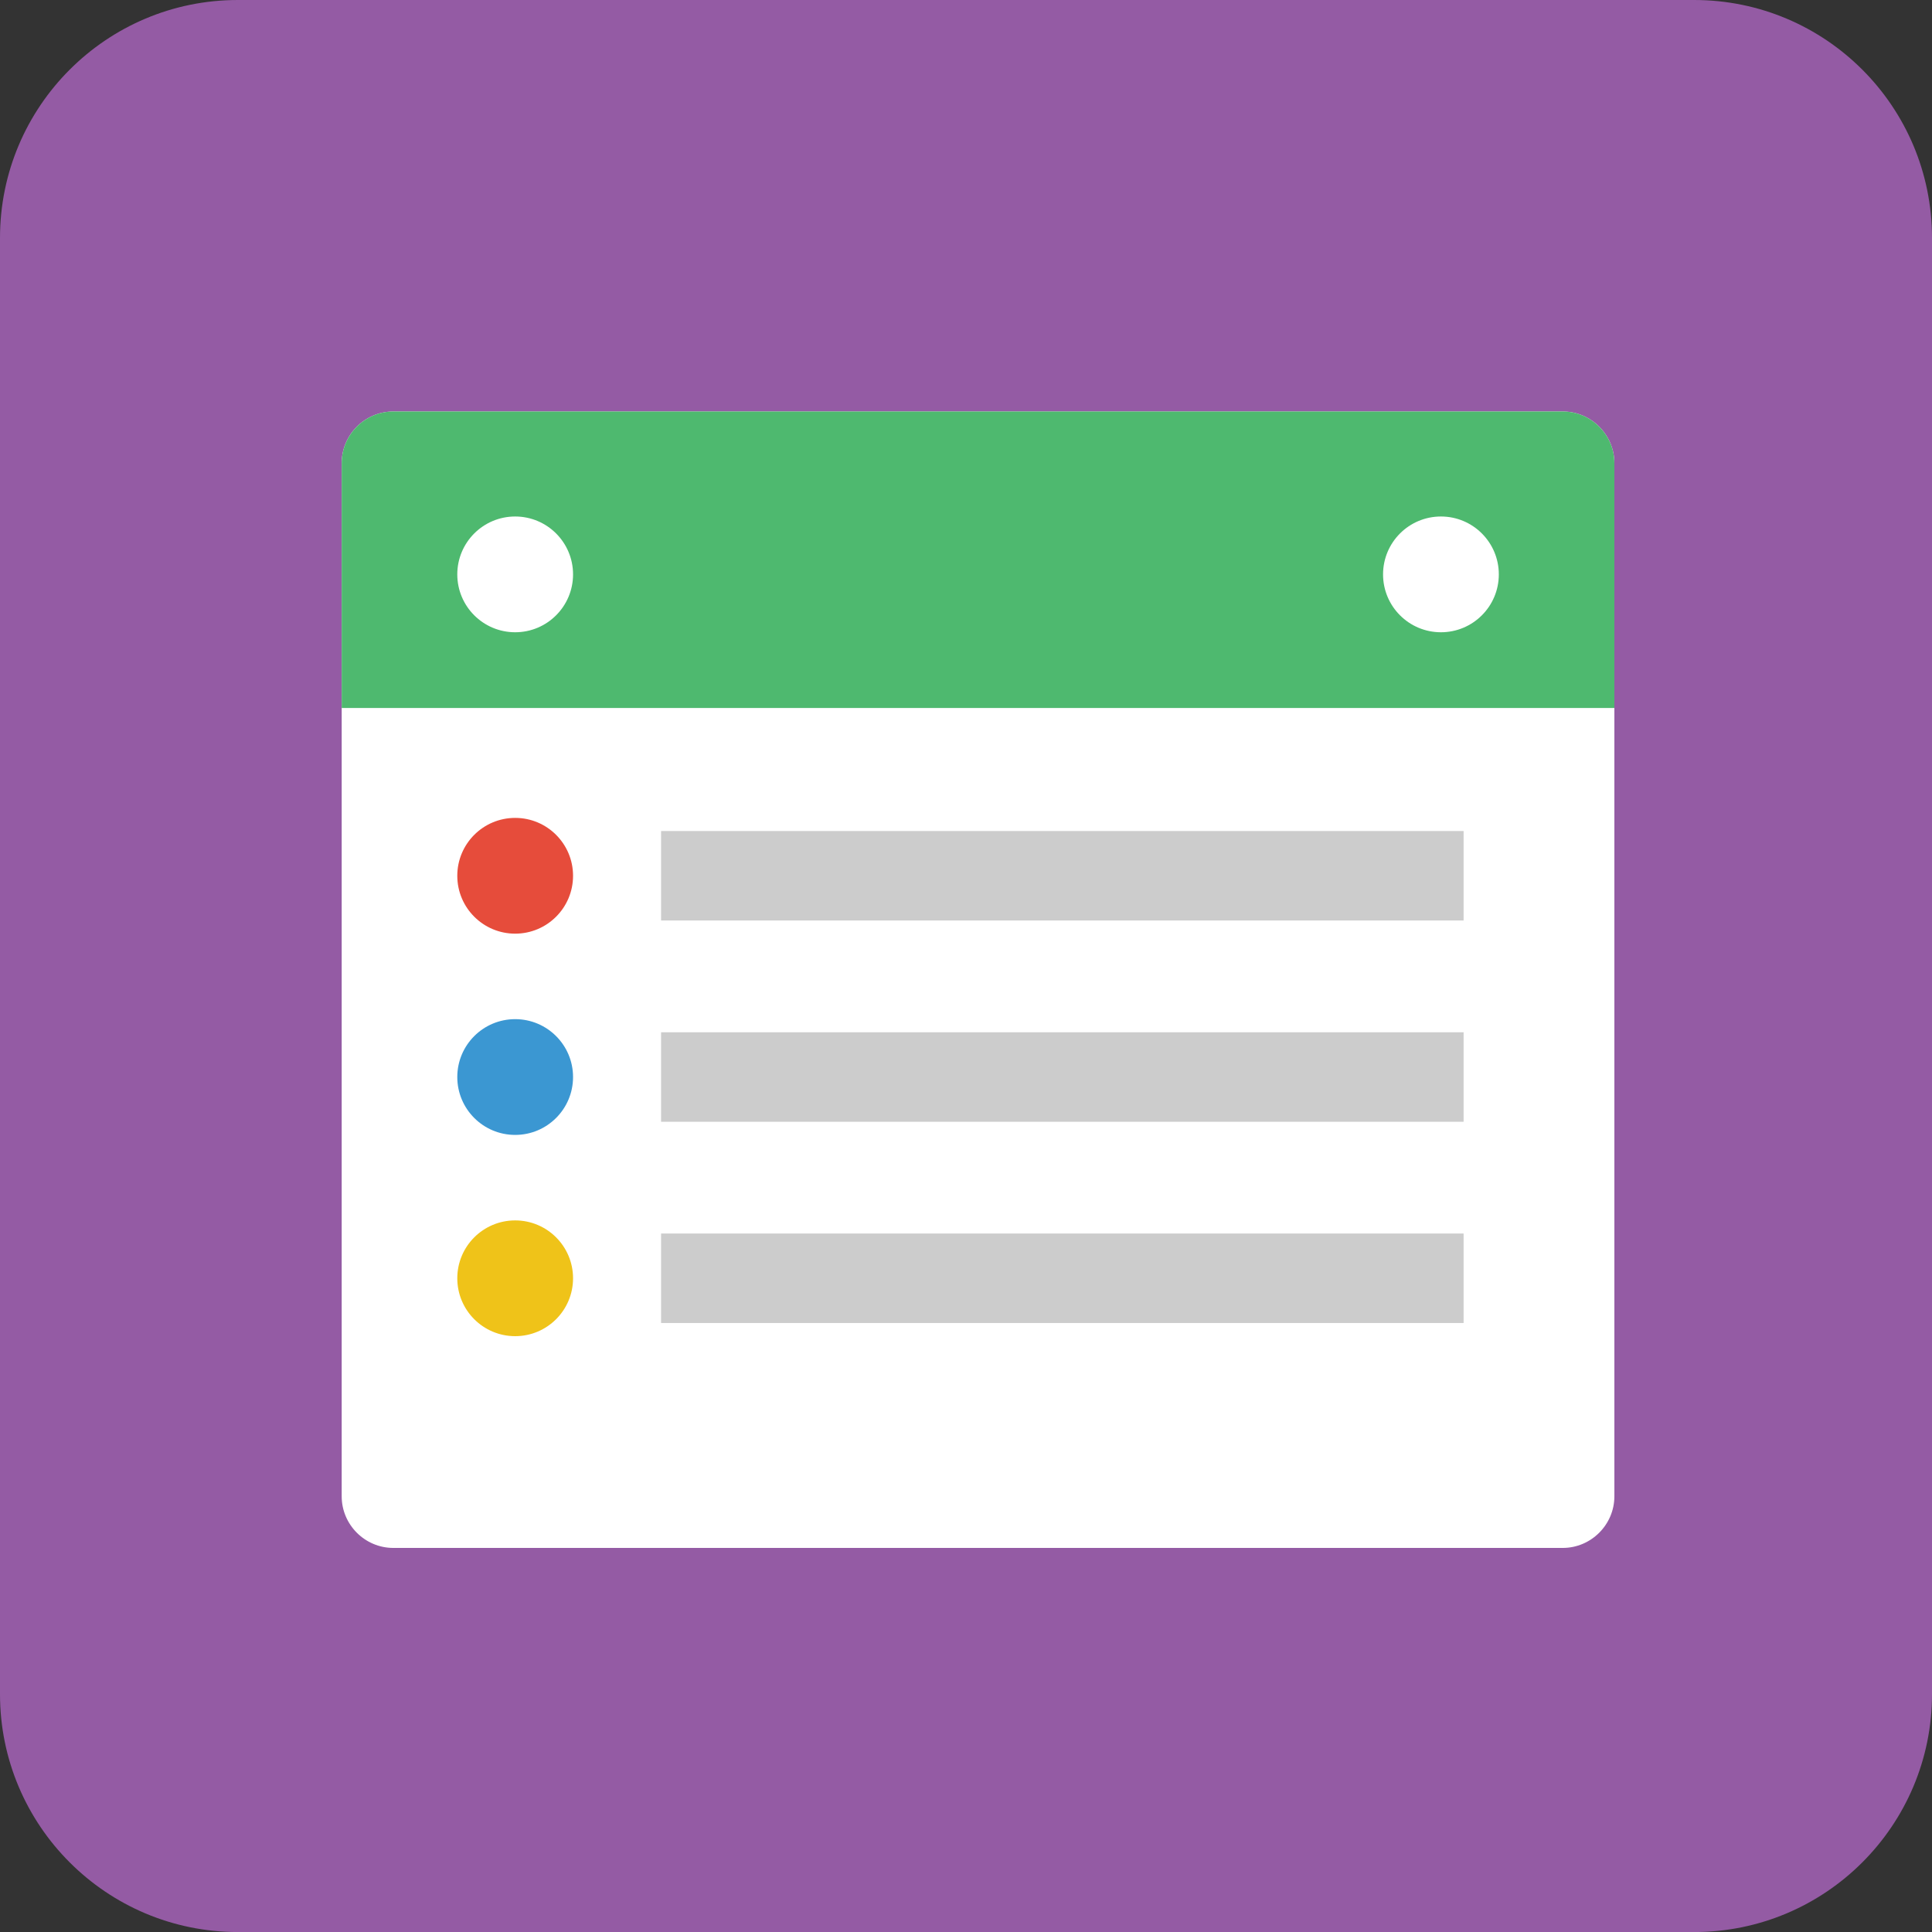 <?xml version="1.0" encoding="iso-8859-1"?>
<!-- Generator: Adobe Illustrator 15.0.0, SVG Export Plug-In . SVG Version: 6.00 Build 0)  -->
<!DOCTYPE svg PUBLIC "-//W3C//DTD SVG 1.1//EN" "http://www.w3.org/Graphics/SVG/1.1/DTD/svg11.dtd">
<svg version="1.1" xmlns="http://www.w3.org/2000/svg" xmlns:xlink="http://www.w3.org/1999/xlink" x="0px" y="0px"
	 width="47.999px" height="48px" viewBox="0 0 47.999 48" style="enable-background:new 0 0 47.999 48;" xml:space="preserve">
<rect x="0" y="0" width="47.999" height="48" fill="#333333" stroke="none"/>
<g id="Tasklist">
	<path style="fill-rule:evenodd;clip-rule:evenodd;fill:#945BA4;" d="M47.999,42.09c0,3.264-2.646,5.91-5.91,5.91H5.91
		C2.646,48,0,45.354,0,42.09V5.911C0,2.646,2.646,0,5.91,0h36.179c3.265,0,5.91,2.646,5.91,5.911V42.09z"/>
	<g>
		<path style="fill:#FFFFFF;" d="M38.825,10.223H9.772c-0.707,0-1.283,0.577-1.283,1.284v25.667c0,0.705,0.576,1.283,1.283,1.283
			h29.053c0.705,0,1.283-0.578,1.283-1.283V11.507C40.108,10.8,39.53,10.223,38.825,10.223z"/>
	</g>
	<path style="fill:#4EB96F;" d="M40.108,17.589v-6.082c0-0.707-0.578-1.284-1.283-1.284H9.772c-0.707,0-1.283,0.577-1.283,1.284
		v6.082H40.108z"/>
	<circle style="fill:#FFFFFF;" cx="12.799" cy="14.27" r="1.438"/>
	<circle style="fill:#FFFFFF;" cx="35.799" cy="14.27" r="1.438"/>
	<circle style="fill:#E64C3B;" cx="12.799" cy="21.758" r="1.438"/>
	<rect x="16.424" y="20.646" style="fill:#CCCCCC;" width="19.938" height="2.223"/>
	<circle style="fill:#3B97D2;" cx="12.799" cy="26.758" r="1.438"/>
	<rect x="16.424" y="25.646" style="fill:#CCCCCC;" width="19.938" height="2.223"/>
	<circle style="fill:#EFC319;" cx="12.799" cy="31.758" r="1.438"/>
	<rect x="16.424" y="30.646" style="fill:#CCCCCC;" width="19.938" height="2.223"/>
</g>
<g id="Layer_1">
</g>
</svg>
